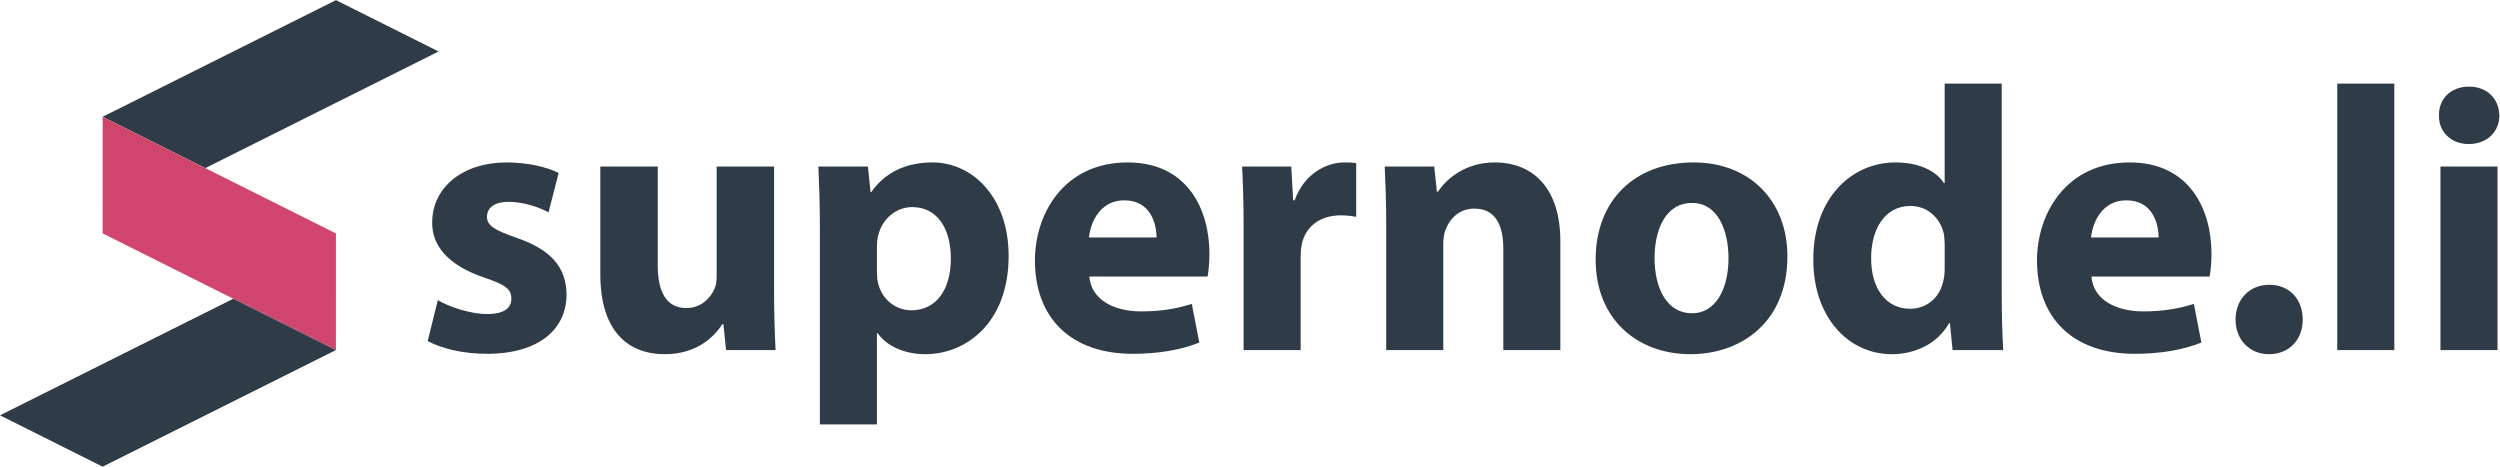 <?xml version="1.0" encoding="UTF-8" standalone="no"?>
<svg
   xmlns:dc="http://purl.org/dc/elements/1.1/"
   xmlns:cc="http://creativecommons.org/ns#"
   xmlns:rdf="http://www.w3.org/1999/02/22-rdf-syntax-ns#"
   xmlns:svg="http://www.w3.org/2000/svg"
   xmlns="http://www.w3.org/2000/svg"
   viewBox="0 0 319.653 59.667"
   height="59.667"
   width="319.653"
   xml:space="preserve"
   id="svg2"
   version="1.1"><defs
     id="defs6" /><g
     transform="matrix(1.333,0,0,-1.333,0,59.667)"
     id="g10"><g
       transform="scale(0.1)"
       id="g12"><path
         id="path14"
         style="fill:#2f3b46;fill-opacity:1;fill-rule:nonzero;stroke:none"
         d="M 98.492,335.621 322.258,447.465 420.691,398.227 196.93,286.383 98.492,335.621" /><path
         id="path16"
         style="fill:#d1466f;fill-opacity:1;fill-rule:nonzero;stroke:none"
         d="M 98.492,335.621 98.477,223.75 322.207,111.836 322.223,223.711 98.492,335.621" /><path
         id="path18"
         style="fill:#2f3b46;fill-opacity:1;fill-rule:nonzero;stroke:none"
         d="M 0,49.238 223.773,161.074 322.207,111.836 98.438,0 0,49.238" /><path
         id="path20"
         style="fill:#2f3b46;fill-opacity:1;fill-rule:nonzero;stroke:none"
         d="m 419.961,159.719 c 10.078,-6.133 30.957,-13.321 47.152,-13.321 16.559,0 23.399,5.758 23.399,14.747 0,9.003 -5.399,13.32 -25.918,20.164 -36.352,12.238 -50.391,32.043 -50.031,52.91 0,32.765 28.074,57.594 71.628,57.594 20.52,0 38.875,-4.68 49.676,-10.083 l -9.719,-37.792 c -7.921,4.316 -23.039,10.078 -38.156,10.078 -13.32,0 -20.879,-5.395 -20.879,-14.399 0,-8.277 6.84,-12.594 28.438,-20.152 33.476,-11.524 47.515,-28.438 47.879,-54.356 0,-32.754 -25.918,-56.875 -76.317,-56.875 -23.035,0 -43.554,5.039 -56.871,12.246 l 9.719,39.239" /><path
         id="path22"
         style="fill:#2f3b46;fill-opacity:1;fill-rule:nonzero;stroke:none"
         d="m 742.496,168.352 c 0,-23.039 0.723,-41.758 1.442,-56.516 h -47.516 l -2.52,24.836 h -1.082 c -6.84,-10.805 -23.394,-28.789 -55.07,-28.789 -35.637,0 -61.914,22.312 -61.914,76.66 v 103.309 h 55.07 v -94.668 c 0,-25.555 8.282,-41.028 27.36,-41.028 15.117,0 23.754,10.434 27.359,19.074 1.441,3.235 1.797,7.559 1.797,11.875 v 104.747 h 55.074 v -119.5" /><path
         id="path24"
         style="fill:#2f3b46;fill-opacity:1;fill-rule:nonzero;stroke:none"
         d="m 841.148,187.434 c 0,-4.329 0.36,-8.282 1.079,-11.528 3.597,-14.761 16.203,-25.918 32.035,-25.918 23.761,0 37.801,19.809 37.801,49.668 0,28.086 -12.598,49.321 -37.079,49.321 -15.476,0 -29.16,-11.516 -32.757,-27.715 -0.719,-2.871 -1.079,-6.477 -1.079,-9.719 z m -54.71,41.386 c 0,23.043 -0.723,42.832 -1.442,59.032 h 47.516 l 2.515,-24.473 h 0.719 c 12.961,18.723 33.117,28.434 58.672,28.434 38.516,0 73.07,-33.473 73.07,-89.633 0,-64.067 -40.672,-94.297 -79.906,-94.297 -21.238,0 -37.797,8.633 -45.711,20.152 h -0.723 V 40.559 h -54.71 V 228.82" /><path
         id="path26"
         style="fill:#2f3b46;fill-opacity:1;fill-rule:nonzero;stroke:none"
         d="m 1109.34,219.824 c 0,13.313 -5.77,35.637 -30.96,35.637 -23.04,0 -32.4,-20.883 -33.84,-35.637 z m -64.44,-37.429 c 1.8,-22.676 24.12,-33.477 49.68,-33.477 18.72,0 33.83,2.52 48.59,7.187 l 7.2,-37.074 c -18,-7.195 -39.95,-10.797 -63.71,-10.797 -59.76,0 -93.949,34.559 -93.949,89.629 0,44.637 27.709,93.95 88.909,93.95 56.87,0 78.47,-44.274 78.47,-87.829 0,-9.367 -1.08,-17.636 -1.8,-21.589 H 1044.9" /><path
         id="path28"
         style="fill:#2f3b46;fill-opacity:1;fill-rule:nonzero;stroke:none"
         d="m 1192.87,229.902 c 0,25.911 -0.72,42.832 -1.44,57.95 h 47.16 l 1.8,-32.391 h 1.43 c 9.01,25.555 30.6,36.352 47.52,36.352 5.04,0 7.56,0 11.51,-0.719 v -51.477 c -3.95,0.727 -8.63,1.449 -14.75,1.449 -20.16,0 -33.84,-10.8 -37.43,-27.714 -0.73,-3.614 -1.09,-7.93 -1.09,-12.247 v -89.269 h -54.71 v 118.066" /><path
         id="path30"
         style="fill:#2f3b46;fill-opacity:1;fill-rule:nonzero;stroke:none"
         d="m 1329.66,231.699 c 0,21.961 -0.71,40.672 -1.43,56.153 h 47.51 l 2.52,-24.114 h 1.08 c 7.2,11.157 25.2,28.075 54.36,28.075 35.99,0 62.98,-23.754 62.98,-75.59 V 111.836 h -54.7 v 97.551 c 0,22.676 -7.92,38.152 -27.73,38.152 -15.11,0 -24.11,-10.437 -27.71,-20.516 -1.44,-3.246 -2.16,-8.632 -2.16,-13.671 V 111.836 h -54.72 v 119.863" /><path
         id="path32"
         style="fill:#2f3b46;fill-opacity:1;fill-rule:nonzero;stroke:none"
         d="m 1587.06,200.027 c 0,-30.23 12.59,-52.918 35.99,-52.918 21.24,0 34.92,21.243 34.92,52.918 0,26.274 -10.07,52.914 -34.92,52.914 -26.28,0 -35.99,-26.996 -35.99,-52.914 z m 127.42,1.797 c 0,-64.429 -45.72,-93.941 -92.86,-93.941 -51.48,0 -91.08,33.828 -91.08,90.703 0,56.875 37.44,93.227 93.96,93.227 53.99,0 89.98,-37.075 89.98,-89.989" /><path
         id="path34"
         style="fill:#2f3b46;fill-opacity:1;fill-rule:nonzero;stroke:none"
         d="m 1865.33,213.352 c 0,2.871 -0.36,6.836 -0.73,9.707 -3.23,14.761 -15.11,27 -32.03,27 -24.83,0 -37.79,-22.317 -37.79,-50.032 0,-29.879 14.76,-48.589 37.43,-48.589 15.84,0 28.44,10.8 31.68,26.265 1.08,3.969 1.44,7.922 1.44,12.602 z m 54.71,154.05 V 164.387 c 0,-19.797 0.72,-40.664 1.44,-52.551 h -48.59 l -2.52,25.918 h -0.73 c -11.15,-19.793 -32.39,-29.871 -55.06,-29.871 -41.76,0 -75.24,35.625 -75.24,90.351 -0.35,59.383 36.72,93.579 78.84,93.579 21.59,0 38.51,-7.567 46.42,-19.79 h 0.73 v 95.379 h 54.71" /><path
         id="path36"
         style="fill:#2f3b46;fill-opacity:1;fill-rule:nonzero;stroke:none"
         d="m 2070.52,219.824 c 0,13.313 -5.76,35.637 -30.95,35.637 -23.04,0 -32.4,-20.883 -33.84,-35.637 z m -64.43,-37.429 c 1.8,-22.676 24.12,-33.477 49.68,-33.477 18.71,0 33.82,2.52 48.59,7.187 l 7.2,-37.074 c -18,-7.195 -39.96,-10.797 -63.71,-10.797 -59.76,0 -93.96,34.559 -93.96,89.629 0,44.637 27.73,93.95 88.92,93.95 56.86,0 78.46,-44.274 78.46,-87.829 0,-9.367 -1.08,-17.636 -1.79,-21.589 h -113.39" /><path
         id="path38"
         style="fill:#2f3b46;fill-opacity:1;fill-rule:nonzero;stroke:none"
         d="m 2144.34,140.988 c 0,19.442 13.32,33.477 32.39,33.477 19.09,0 32.04,-13.672 32.04,-33.477 0,-19.074 -12.95,-33.105 -32.4,-33.105 -18.71,0 -32.03,14.031 -32.03,33.105" /><path
         id="path40"
         style="fill:#2f3b46;fill-opacity:1;fill-rule:nonzero;stroke:none"
         d="m 2241.9,367.402 h 54.72 V 111.836 h -54.72 v 255.566" /><path
         id="path42"
         style="fill:#2f3b46;fill-opacity:1;fill-rule:nonzero;stroke:none"
         d="m 2340.89,111.836 v 176.016 h 54.72 V 111.836 Z m 56.52,224.973 c 0,-15.118 -11.52,-27.356 -29.51,-27.356 -17.28,0 -28.8,12.238 -28.44,27.356 -0.36,15.839 11.16,27.718 28.8,27.718 17.63,0 28.79,-11.879 29.15,-27.718" /></g></g></svg>